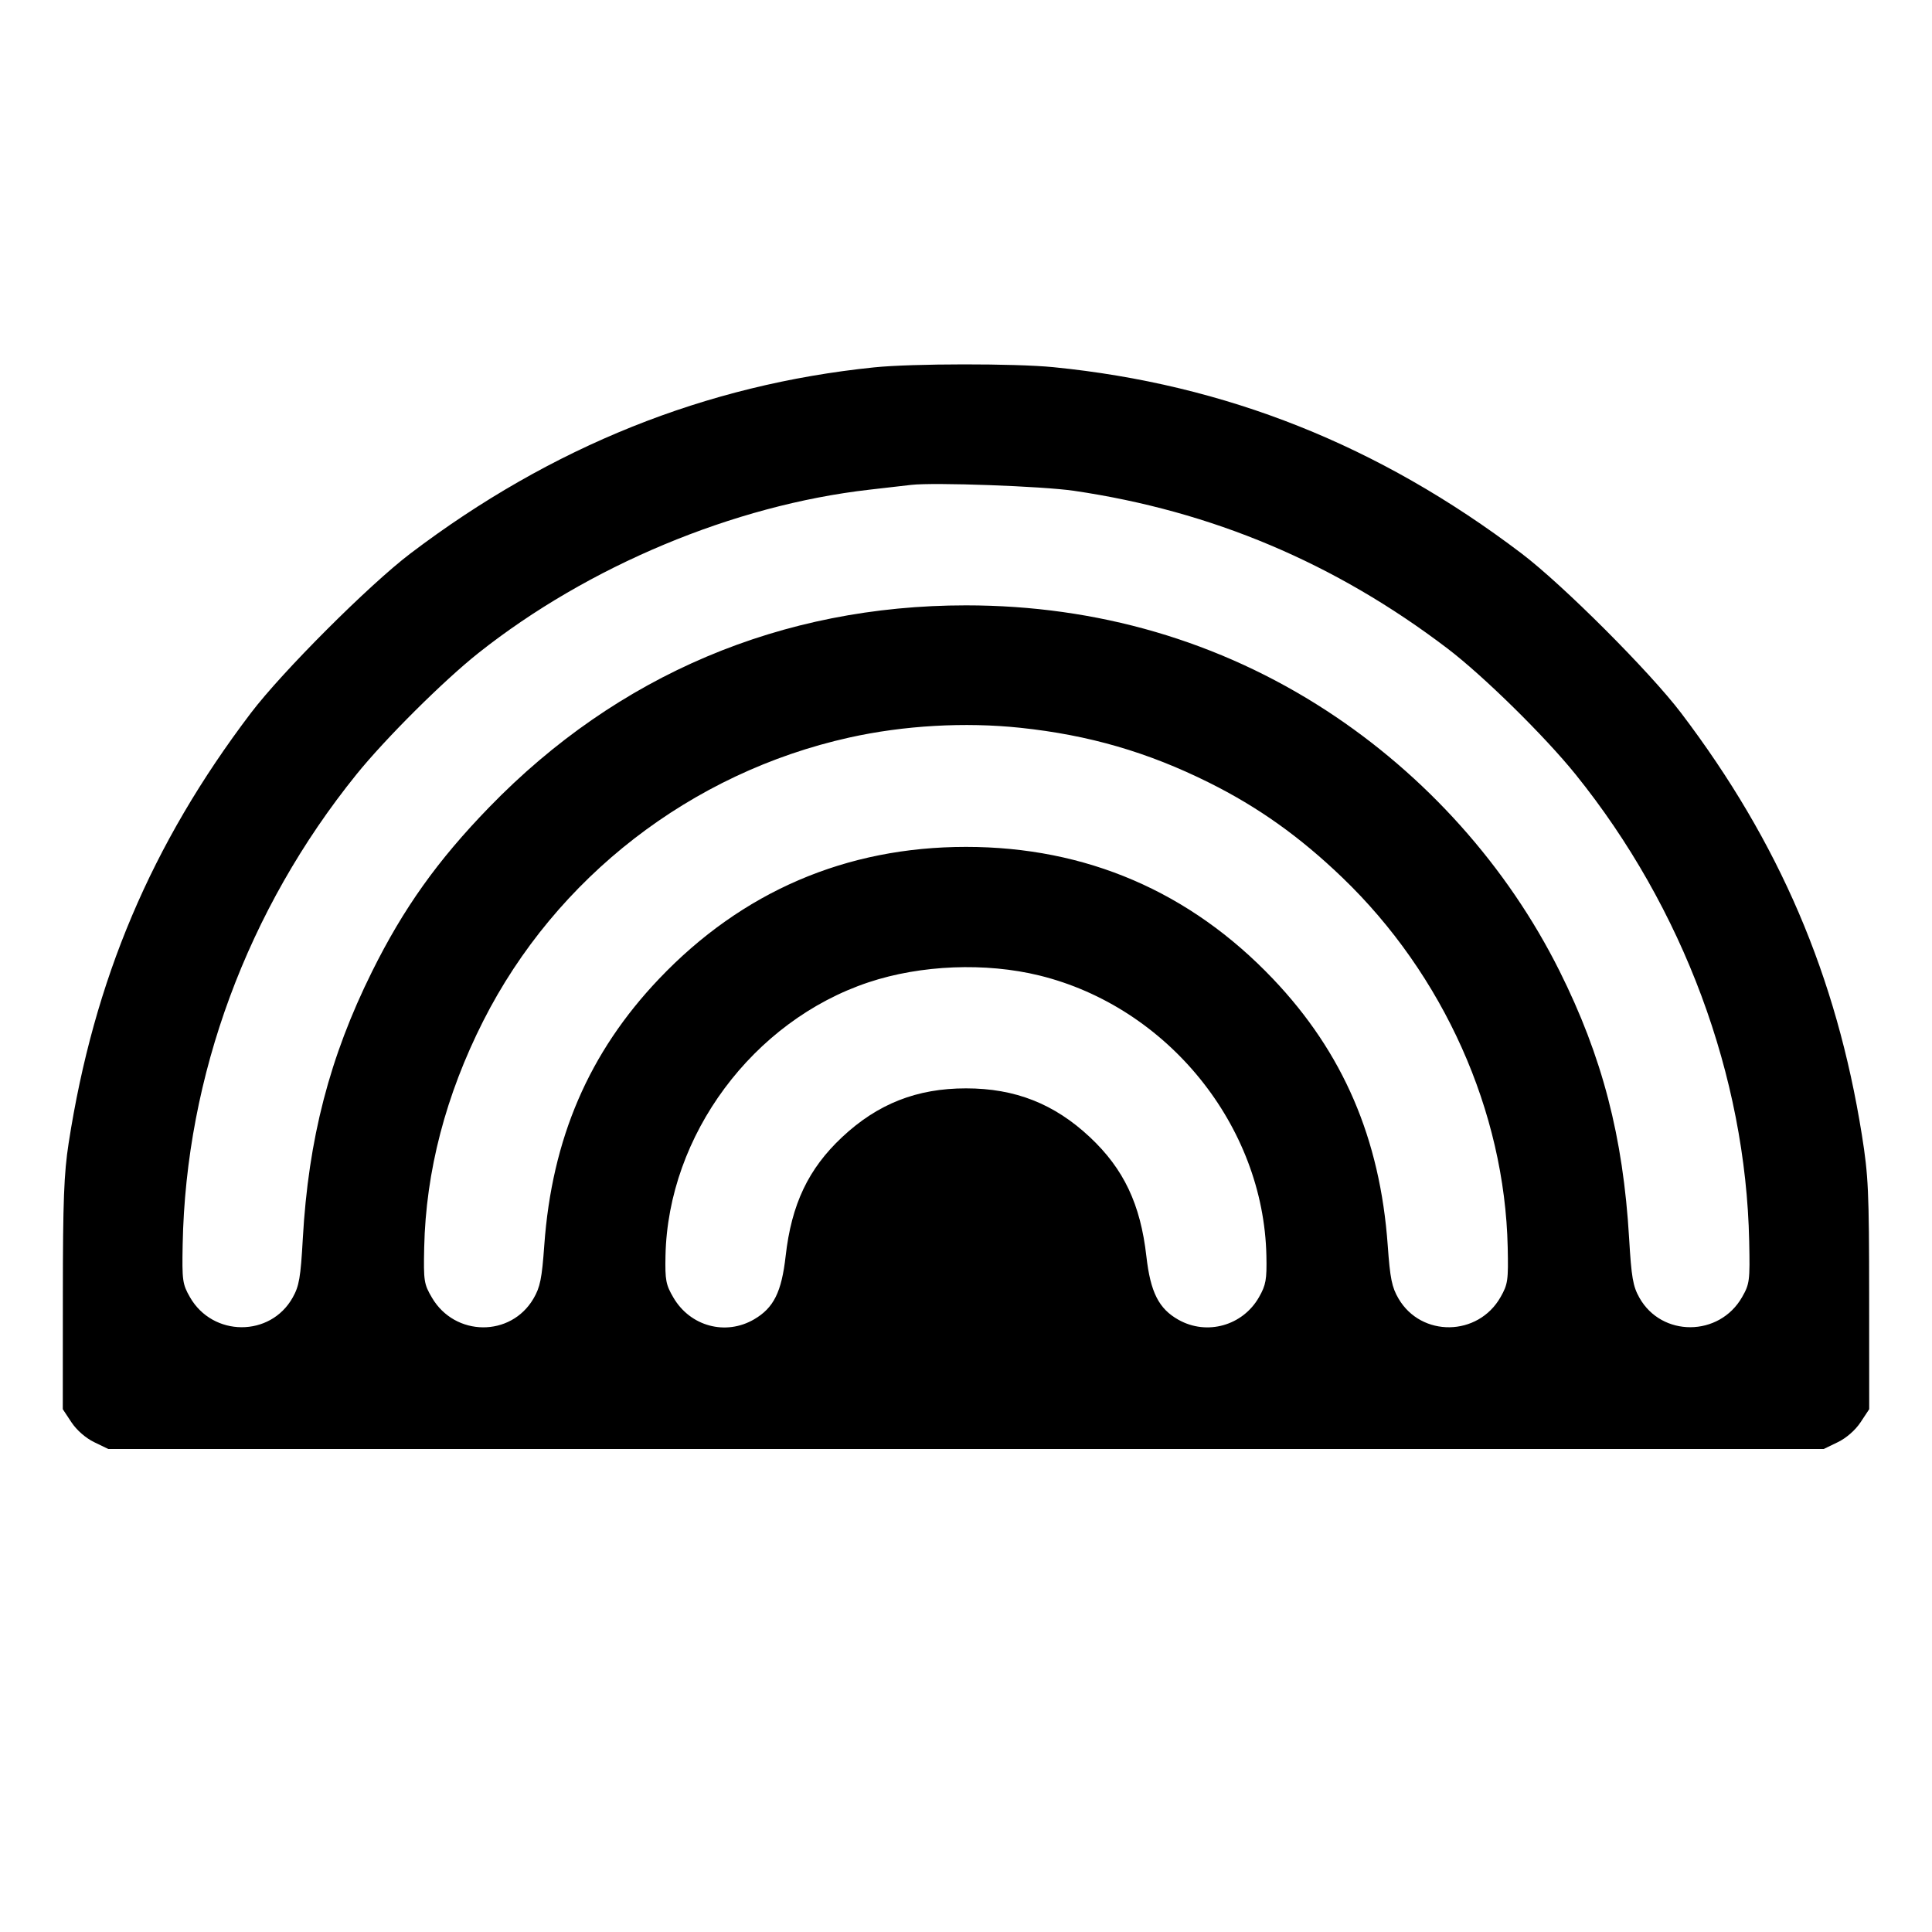 <svg fill="currentColor" viewBox="0 0 256 256" xmlns="http://www.w3.org/2000/svg"><path d="M115.840 48.677 C 93.520 50.965,73.064 59.172,54.400 73.326 C 48.912 77.488,37.381 89.019,33.220 94.507 C 20.049 111.874,12.451 129.815,9.096 151.467 C 8.474 155.478,8.334 159.141,8.328 171.550 L 8.320 186.726 9.465 188.458 C 10.156 189.503,11.352 190.549,12.480 191.095 L 14.349 192.000 128.000 192.000 L 241.651 192.000 243.520 191.095 C 244.648 190.549,245.844 189.503,246.535 188.458 L 247.680 186.726 247.672 171.550 C 247.666 157.905,247.568 155.767,246.706 150.372 C 243.344 129.325,235.765 111.629,222.780 94.507 C 218.619 89.019,207.088 77.488,201.600 73.326 C 182.691 58.986,162.426 50.924,139.581 48.653 C 134.502 48.148,120.866 48.162,115.840 48.677 M142.293 65.031 C 160.583 67.713,176.914 74.606,191.787 85.921 C 196.538 89.536,204.676 97.533,208.773 102.613 C 223.033 120.297,231.323 142.591,231.777 164.480 C 231.886 169.717,231.833 170.130,230.831 171.882 C 227.811 177.158,220.176 177.198,217.228 171.953 C 216.373 170.432,216.173 169.272,215.866 164.070 C 215.072 150.612,212.308 139.999,206.641 128.651 C 199.718 114.789,188.888 102.697,175.732 94.141 C 161.587 84.943,145.380 80.213,128.000 80.213 C 103.601 80.213,81.844 89.420,64.839 106.943 C 57.978 114.012,53.467 120.340,49.291 128.753 C 43.678 140.060,40.865 150.912,40.124 164.115 C 39.834 169.285,39.641 170.407,38.777 171.943 C 35.824 177.198,28.193 177.164,25.169 171.882 C 24.180 170.154,24.113 169.675,24.204 164.907 C 24.630 142.552,32.777 120.514,47.232 102.613 C 51.066 97.865,58.776 90.191,63.387 86.534 C 77.930 75.000,97.224 66.938,115.200 64.886 C 117.429 64.631,119.925 64.344,120.747 64.249 C 123.743 63.899,138.141 64.422,142.293 65.031 M135.183 96.434 C 144.283 97.393,152.105 99.665,160.213 103.706 C 166.726 106.951,172.227 110.868,177.852 116.267 C 191.269 129.144,199.384 147.273,199.778 165.251 C 199.875 169.654,199.801 170.172,198.826 171.882 C 195.847 177.111,188.328 177.218,185.313 172.074 C 184.429 170.564,184.196 169.419,183.882 165.029 C 182.868 150.856,177.964 139.465,168.672 129.701 C 157.671 118.141,143.890 112.217,128.000 112.217 C 112.110 112.217,98.329 118.141,87.328 129.701 C 78.036 139.465,73.132 150.856,72.118 165.029 C 71.804 169.419,71.571 170.564,70.687 172.074 C 67.682 177.200,60.284 177.133,57.238 171.951 C 56.176 170.144,56.113 169.739,56.208 165.301 C 56.424 155.211,59.062 145.098,64.040 135.269 C 73.672 116.254,91.588 102.385,112.534 97.729 C 119.762 96.122,127.836 95.660,135.183 96.434 M137.736 129.260 C 154.719 133.443,167.445 149.162,167.804 166.400 C 167.870 169.555,167.742 170.268,166.824 171.882 C 164.675 175.661,159.923 176.997,156.157 174.880 C 153.542 173.411,152.441 171.232,151.900 166.461 C 151.118 159.560,148.900 154.881,144.415 150.677 C 139.699 146.257,134.510 144.213,128.000 144.213 C 121.490 144.213,116.301 146.257,111.585 150.677 C 107.106 154.876,104.881 159.560,104.102 166.437 C 103.562 171.207,102.523 173.295,99.936 174.811 C 96.173 177.017,91.479 175.762,89.238 171.951 C 88.230 170.237,88.115 169.630,88.181 166.400 C 88.508 150.432,99.766 135.270,115.089 130.161 C 122.025 127.849,130.617 127.507,137.736 129.260 " stroke="none" fill-rule="evenodd"></path></svg>
